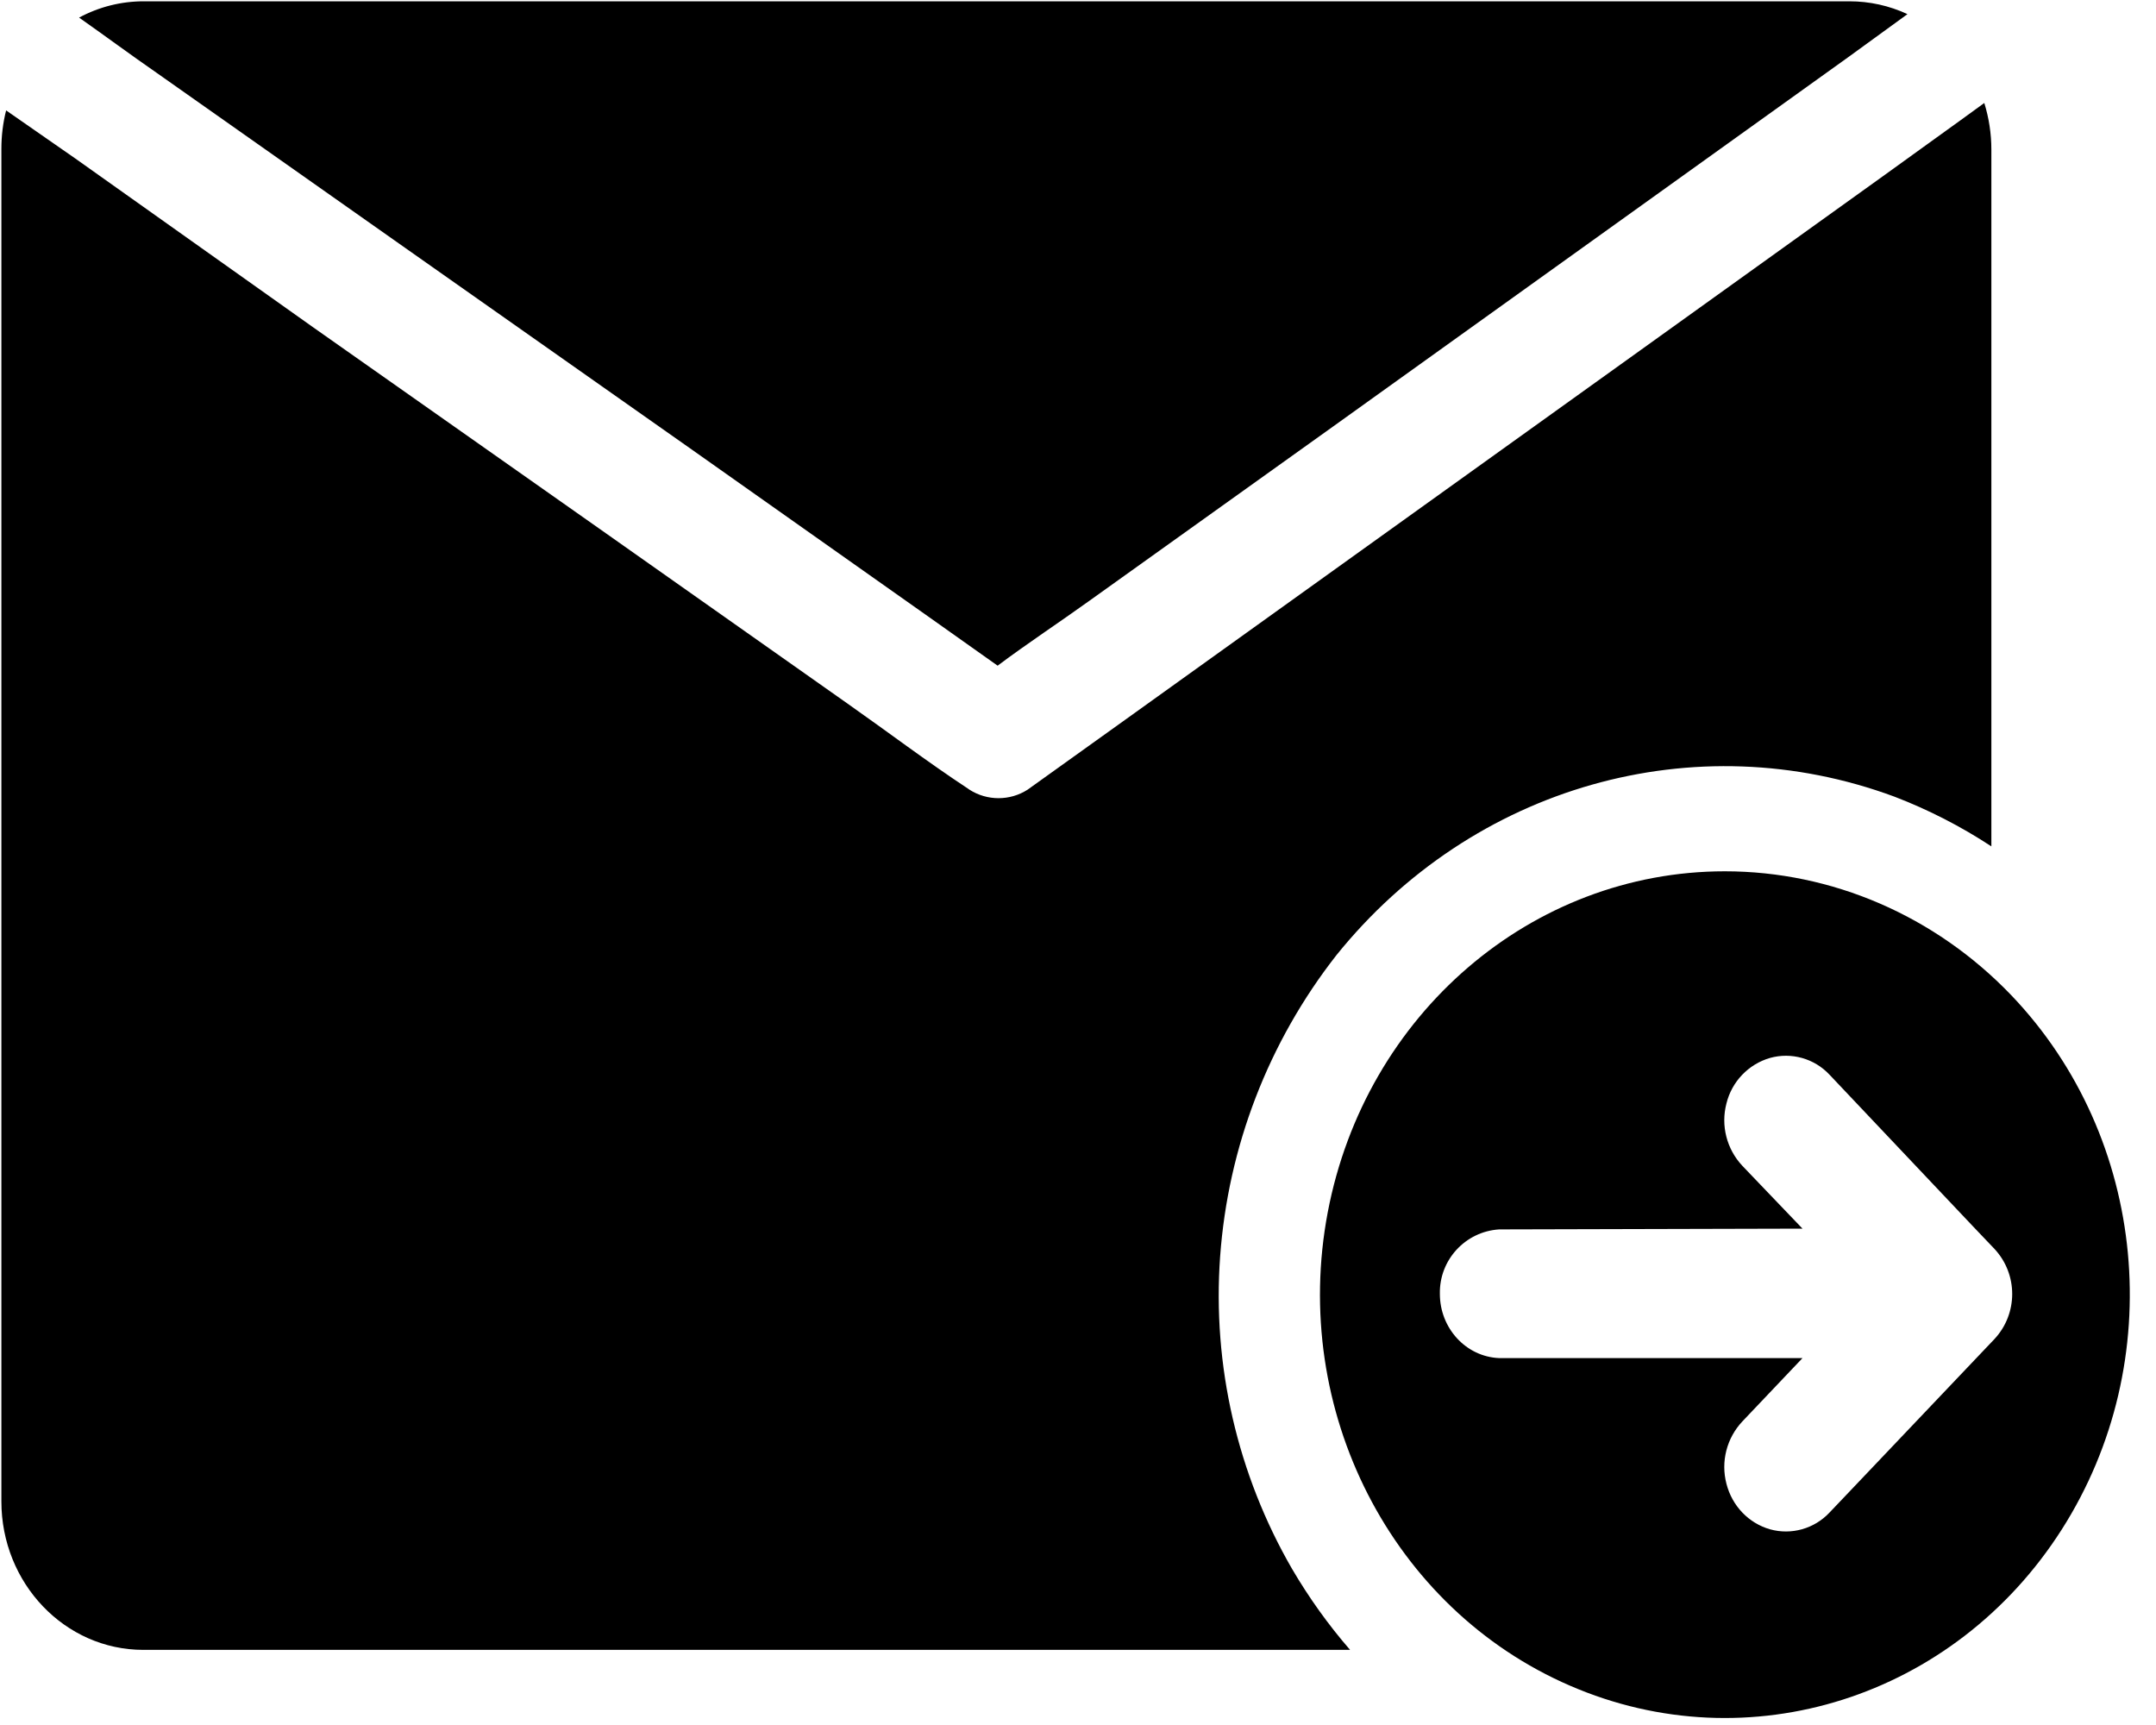 <?xml version="1.0" encoding="UTF-8"?>
<svg width="25px" height="20px" viewBox="0 0 25 20" version="1.1" xmlns="http://www.w3.org/2000/svg" xmlns:xlink="http://www.w3.org/1999/xlink">
    <title>编组</title>
    <defs>
        <filter id="filter-1">
            <feColorMatrix in="SourceGraphic" type="matrix" values="0 0 0 0 0.624 0 0 0 0 0.784 0 0 0 0 0.996 0 0 0 1 0"></feColorMatrix>
        </filter>
    </defs>
    <g id="页面-1" stroke="none" stroke-width="1" fill="none" fill-rule="evenodd">
        <g id="短信-回复" transform="translate(-1075, -474)">
            <g id="弹窗" transform="translate(554, 142)">
                <g id="发送短信" transform="translate(510, 315)">
                    <g id="编组" transform="translate(1, 1)" filter="url(#filter-1)">
                        <g transform="translate(10, 16)">
                            <path d="M20,10.102 C21.244,10.102 22.439,10.618 23.321,11.538 C24.905,13.193 25.149,15.788 23.906,17.735 C22.662,19.684 20.276,20.441 18.207,19.545 C16.137,18.65 14.96,16.352 15.396,14.055 C15.833,11.758 17.76,10.103 19.999,10.102 L20,10.102 Z M23.009,1.194 C23.063,1.369 23.091,1.55 23.091,1.733 L23.091,9.813 C22.738,9.581 22.361,9.388 21.968,9.237 C19.655,8.38 17.077,9.112 15.496,11.075 C14.709,12.08 14.24,13.296 14.148,14.569 C14.057,15.832 14.348,17.093 14.982,18.19 C15.178,18.524 15.403,18.839 15.655,19.129 L1.662,19.129 C0.753,19.129 0.016,18.358 0.016,17.407 L0.016,1.727 C0.016,1.576 0.034,1.426 0.071,1.28 L0.875,1.839 L3.63,3.794 L6.949,6.129 L9.828,8.158 C10.291,8.483 10.75,8.831 11.222,9.142 L11.242,9.156 C11.447,9.287 11.71,9.287 11.915,9.156 L13.046,8.346 L15.74,6.414 L19.014,4.066 L21.835,2.042 C22.223,1.76 22.618,1.48 23.009,1.194 L23.009,1.194 Z M21.214,12.46 C21.038,12.272 20.772,12.197 20.524,12.266 C20.273,12.339 20.081,12.541 20.019,12.794 C19.952,13.05 20.022,13.323 20.203,13.516 L20.446,13.77 L20.901,14.245 L17.383,14.254 C16.991,14.279 16.688,14.608 16.696,15.001 C16.696,15.4 16.999,15.73 17.383,15.746 L20.901,15.746 L20.203,16.481 C20.022,16.674 19.952,16.946 20.019,17.203 C20.085,17.461 20.277,17.66 20.524,17.731 C20.772,17.8 21.038,17.725 21.214,17.537 L21.453,17.286 L23.127,15.525 C23.401,15.231 23.401,14.774 23.127,14.48 L22.885,14.226 L21.214,12.46 Z M21.444,0.015 C21.676,0.015 21.906,0.065 22.118,0.164 L21.431,0.663 L18.736,2.595 L15.462,4.942 L12.637,6.962 C12.284,7.216 11.912,7.46 11.568,7.718 L10.769,7.152 L8.02,5.211 L4.701,2.876 L1.82,0.847 C1.518,0.638 1.22,0.417 0.917,0.204 C1.149,0.079 1.406,0.015 1.668,0.015 L21.444,0.015 Z" id="形状" fill="#000000" fill-rule="nonzero"></path>
                        </g>
                    </g>
                </g>
            </g>
        </g>
    </g>
</svg>